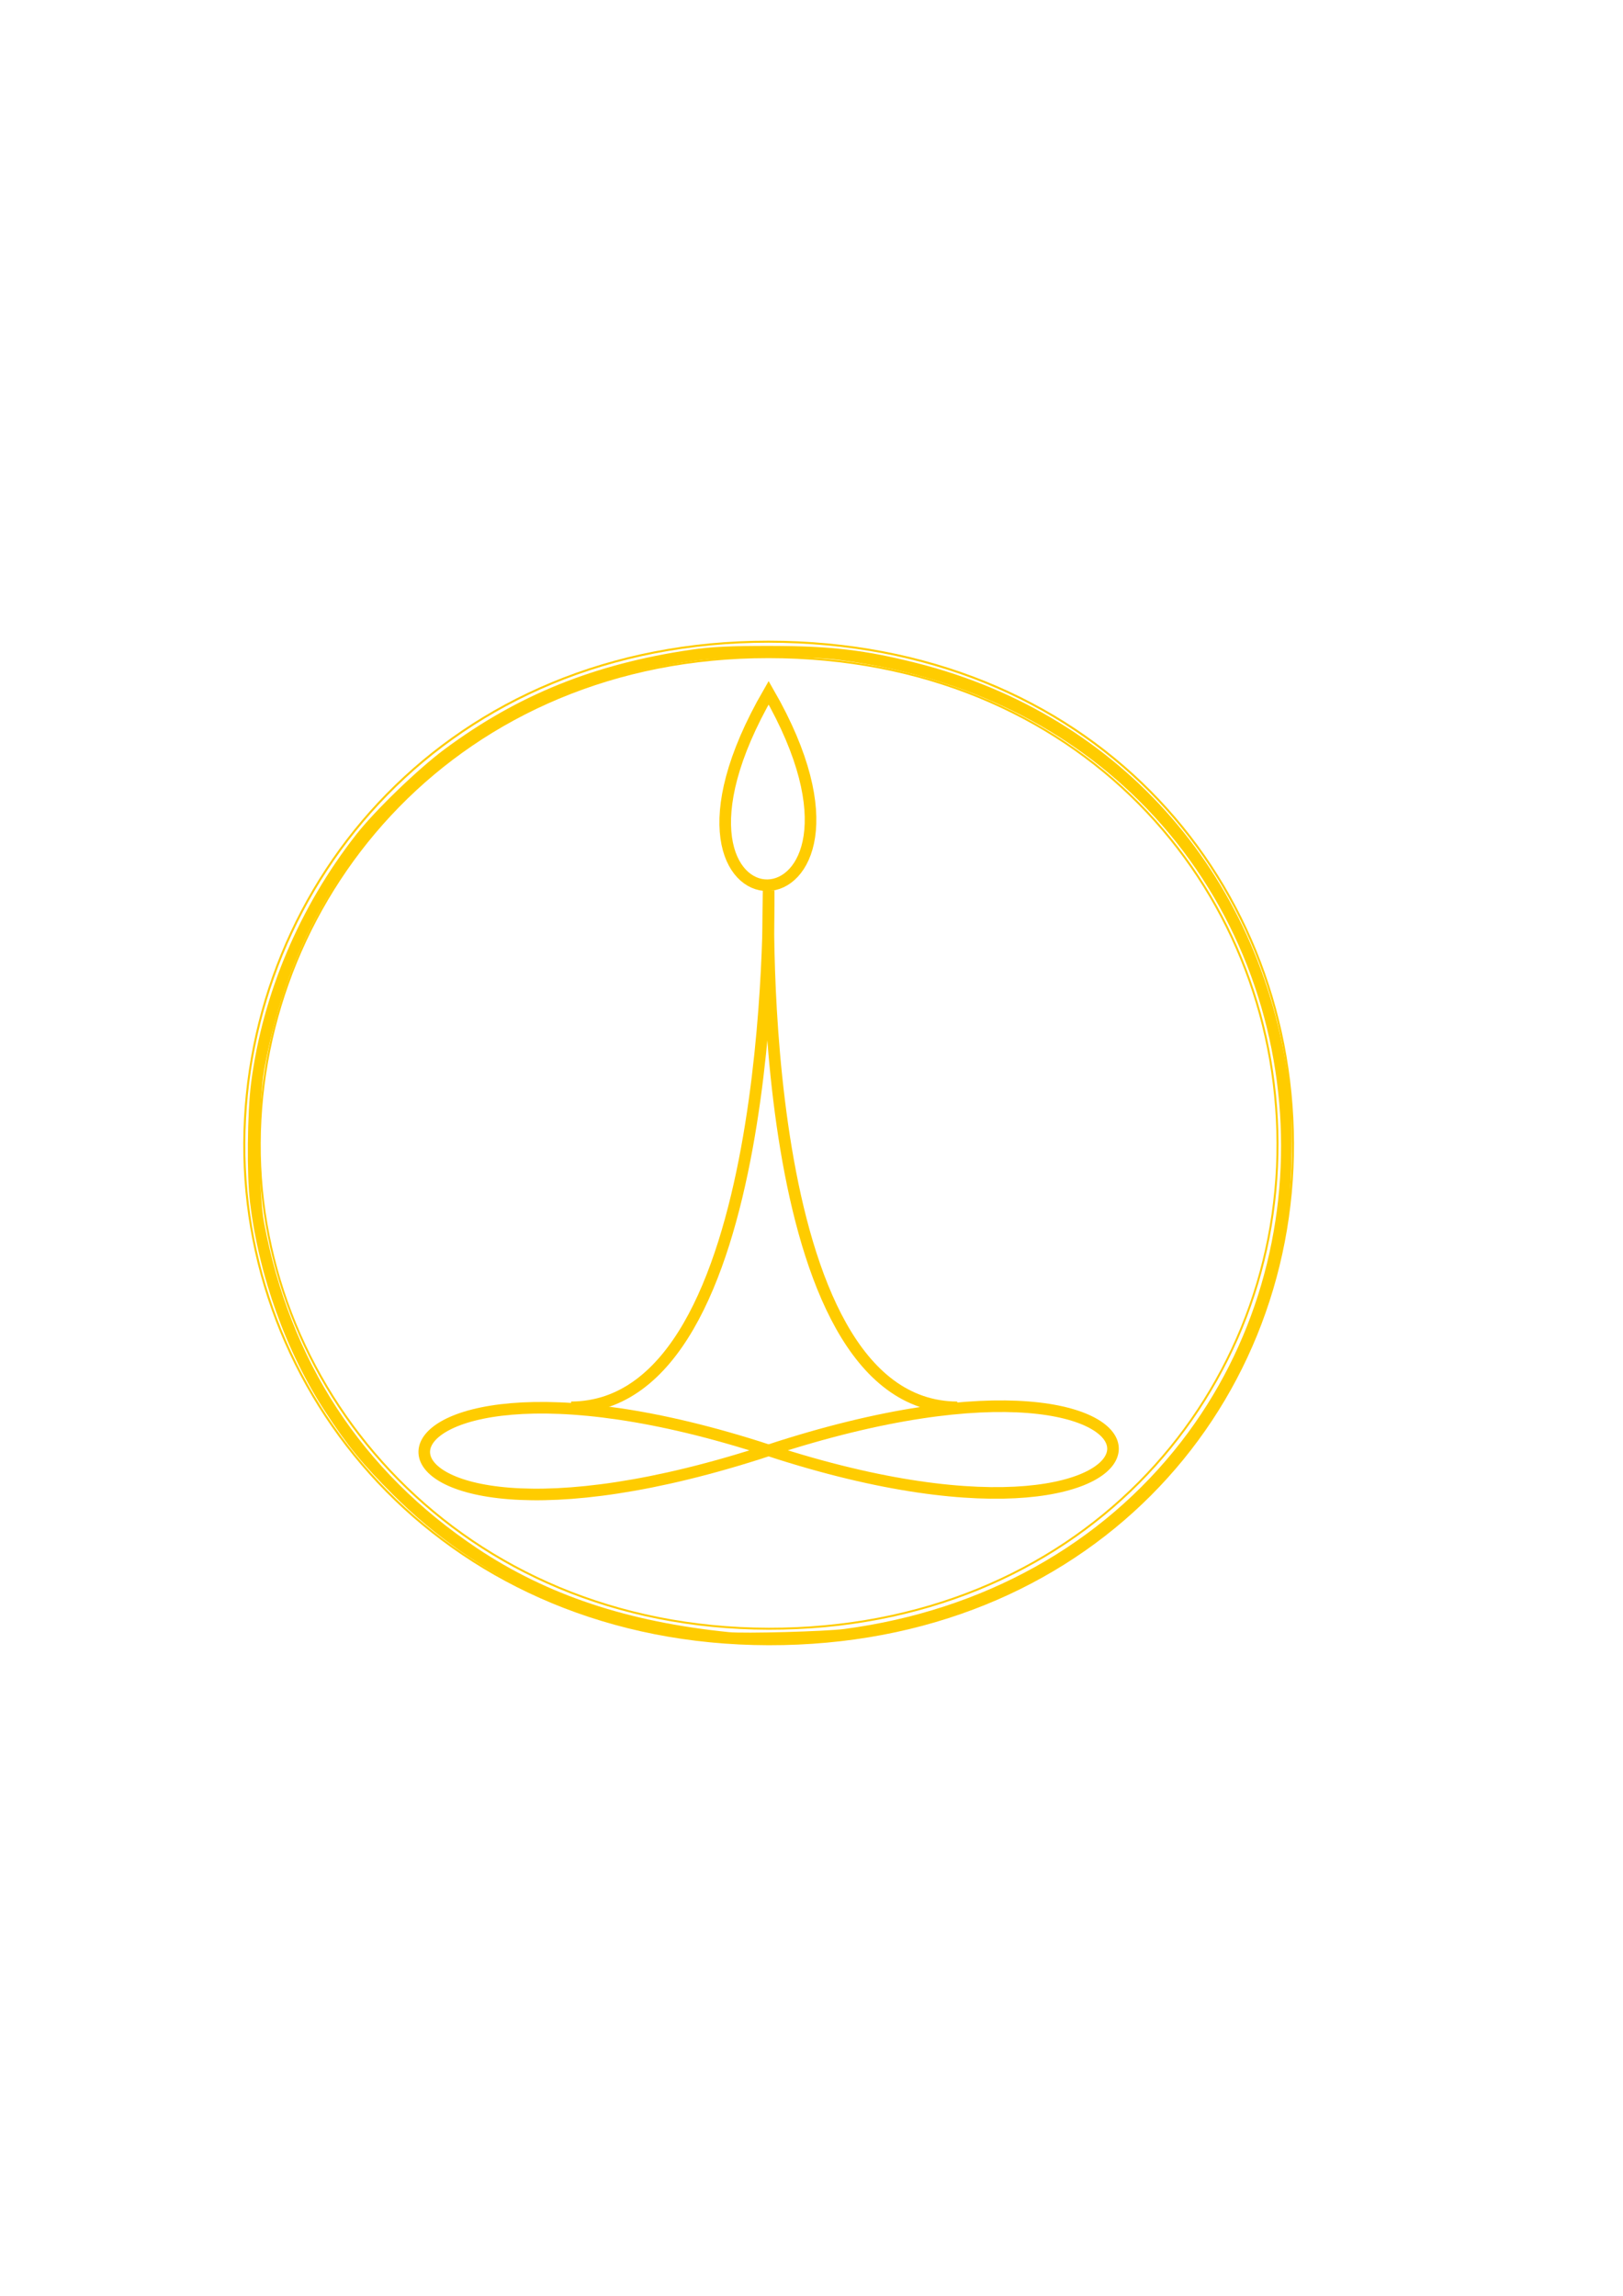 <?xml version="1.0" encoding="UTF-8" standalone="no"?>
<!-- Created with Inkscape (http://www.inkscape.org/) -->

<svg
   width="210mm"
   height="297mm"
   viewBox="0 0 210 297"
   version="1.1"
   id="svg5"
   inkscape:version="1.1.2 (0a00cf5339, 2022-02-04)"
   sodipodi:docname="bezier-logo-proporcao-original-passo2.svg"
   xmlns:inkscape="http://www.inkscape.org/namespaces/inkscape"
   xmlns:sodipodi="http://sodipodi.sourceforge.net/DTD/sodipodi-0.dtd"
   xmlns="http://www.w3.org/2000/svg"
   xmlns:svg="http://www.w3.org/2000/svg">
  <sodipodi:namedview
     id="namedview7"
     pagecolor="#ffffff"
     bordercolor="#666666"
     borderopacity="1.0"
     inkscape:pageshadow="2"
     inkscape:pageopacity="0.0"
     inkscape:pagecheckerboard="0"
     inkscape:document-units="mm"
     showgrid="false"
     inkscape:zoom="0.92172518"
     inkscape:cx="574.46624"
     inkscape:cy="560.36226"
     inkscape:window-width="1730"
     inkscape:window-height="862"
     inkscape:window-x="120"
     inkscape:window-y="114"
     inkscape:window-maximized="0"
     inkscape:current-layer="layer2" />
  <defs
     id="defs2" />
  <g
     inkscape:label="Figura"
     inkscape:groupmode="layer"
     id="layer1"
     style="display:inline">
    <path
       style="display:inline;fill:none;stroke:#ffcc00;stroke-width:1.5;stroke-linecap:butt;stroke-linejoin:miter;stroke-miterlimit:4;stroke-dasharray:none;stroke-opacity:1"
       d="m 99.435,187.625 c -58.89,-19.235 -59.884,19.633 0,0 z"
       id="path972"
       sodipodi:nodetypes="cc" />
    <path
       style="display:inline;fill:none;stroke:#ffcc00;stroke-width:1.5;stroke-linecap:butt;stroke-linejoin:miter;stroke-miterlimit:4;stroke-dasharray:none;stroke-opacity:1"
       d="m 73.895,182.062 c 26.536,-0.128 25.557,-66.857 25.557,-66.857"
       id="path1322"
       sodipodi:nodetypes="cc" />
    <path
       style="display:inline;fill:none;stroke:#ffcc00;stroke-width:1.5;stroke-linecap:butt;stroke-linejoin:miter;stroke-miterlimit:4;stroke-dasharray:none;stroke-opacity:1"
       d="m 99.471,187.625 c 58.891,19.235 59.885,-19.633 0,0 z"
       id="path972-6"
       sodipodi:nodetypes="cc" />
    <path
       style="display:inline;fill:none;stroke:#ffcc00;stroke-width:1.5;stroke-linecap:butt;stroke-linejoin:miter;stroke-miterlimit:4;stroke-dasharray:none;stroke-opacity:1"
       d="m 99.453,89.616 c 18.933,32.928 -19.324,33.483 0,0 z"
       id="path972-7"
       sodipodi:nodetypes="cc" />
    <path
       style="display:inline;fill:none;stroke:#ffcc00;stroke-width:1.5;stroke-linecap:butt;stroke-linejoin:miter;stroke-miterlimit:4;stroke-dasharray:none;stroke-opacity:1"
       d="M 123.86,182.062 C 97.324,181.934 99.453,115.205 99.453,115.205"
       id="path1322-3"
       sodipodi:nodetypes="cc" />
  </g>
  <g
     inkscape:groupmode="layer"
     id="layer2"
     inkscape:label="contorno"
     style="display:inline">
    <path
       style="display:inline;fill:none;stroke:#ffcc00;stroke-width:0.265px;stroke-linecap:butt;stroke-linejoin:miter;stroke-opacity:1"
       d="m 99.453,83.013 c 41.368,0.031 67.717,30.06 67.845,64.855 0.128,34.795 -26.75,64.909 -67.845,64.835 C 58.358,212.629 31.441,181.641 31.608,147.868 31.775,114.095 58.085,82.983 99.453,83.013 Z"
       id="path3930"
       sodipodi:nodetypes="zzzzz" />
    <path
       style="display:inline;fill:none;stroke:#ffcc00;stroke-width:0.255px;stroke-linecap:butt;stroke-linejoin:miter;stroke-opacity:1"
       d="m 99.453,85.013 c 40.122,0.029 65.721,29.581 65.845,62.855 0.124,33.274 -25.989,62.905 -65.845,62.835 C 59.597,210.633 33.446,180.164 33.608,147.868 33.77,115.572 59.332,84.984 99.453,85.013 Z"
       id="path3930-5"
       sodipodi:nodetypes="zzzzz" />
    <path
       style="fill:#ffcc00;fill-opacity:1;stroke:#ffcc00;stroke-width:6.151;stroke-miterlimit:4;stroke-dasharray:none;stroke-opacity:0"
       d="m 348.26,801.69 c -61.898,-6.403 -115.213,-30.96 -156.327,-72.004 -14.941,-14.915 -22.18,-23.773 -33.059,-40.445 -19.175,-29.388 -32.431,-66.232 -36.793,-102.269 -1.631,-13.471 -1.357,-43.579 0.529,-58.287 5.553,-43.297 23.585,-85.916 51.321,-121.296 9.233,-11.778 30.24,-32.057 43.091,-41.599 35.768,-26.557 73.169,-41.658 120.388,-48.609 9.739,-1.434 19.579,-1.903 39.057,-1.865 29.512,0.059 45.936,1.998 71.33,8.421 100.411,25.4 170.284,105.99 182.079,210.005 1.651,14.561 0.713,51.216 -1.666,65.12 -8.689,50.776 -31.46,95.622 -66.363,130.694 -38.145,38.331 -86.71,61.969 -145.239,70.691 -13.149,1.959 -54.846,2.84 -68.35,1.443 z m 64.01,-6.463 c 67.699,-8.997 125.599,-41.194 164.531,-91.491 72.221,-93.304 63.152,-230.012 -20.762,-312.972 -38.401,-37.965 -88.427,-61.336 -147.024,-68.686 -16.08,-2.017 -53.48,-1.702 -70.372,0.592 -53.885,7.319 -101.677,29.83 -138.363,65.173 -38.586,37.173 -61.47,80.354 -71.303,134.547 -2.801,15.438 -2.842,59.479 -0.069,74.317 12.676,67.822 47.79,121.516 104.052,159.105 34.148,22.815 73.463,35.916 122.893,40.953 7.448,0.759 47.306,-0.329 56.416,-1.539 z"
       id="path8833"
       transform="scale(0.265)" />
  </g>
</svg>
